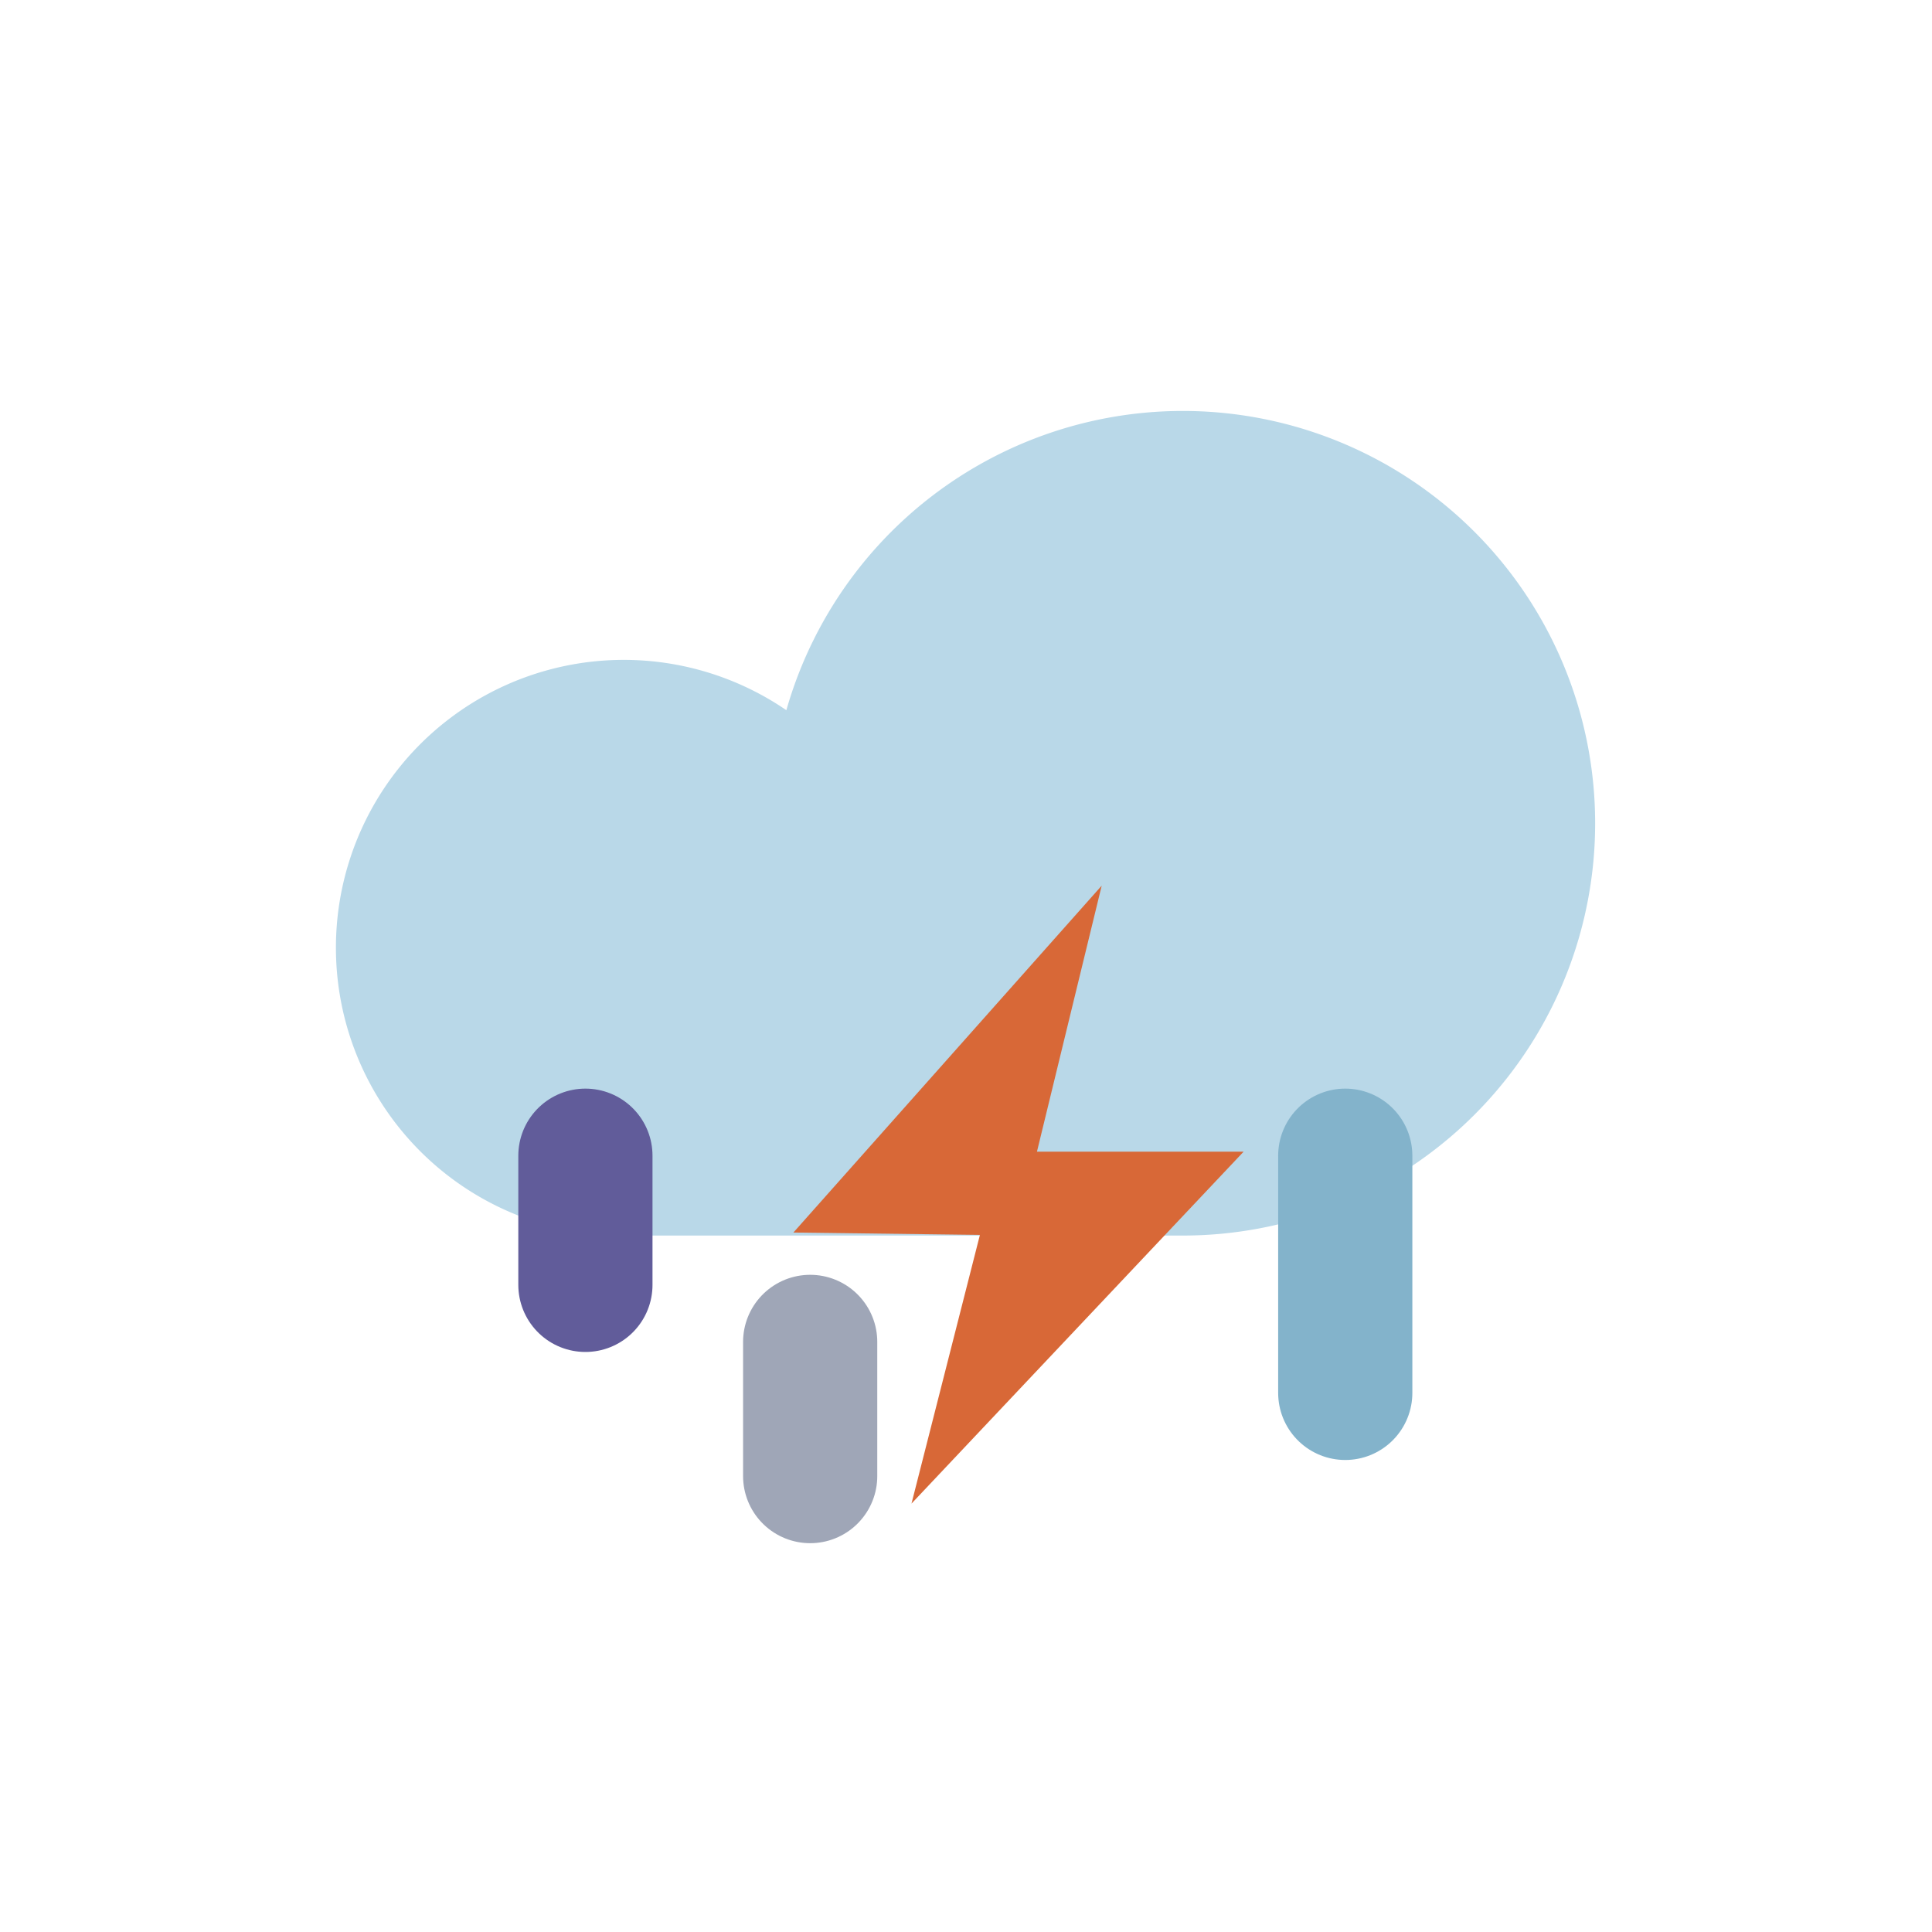 <svg viewBox="0 0 57.59 57.59" xmlns="http://www.w3.org/2000/svg"><path d="m35.25 36.83a12.29 12.29 0 1 0 -11.81-15.66 8.58 8.58 0 1 0 -4.86 15.66z" fill="#b9d8e8"/><g fill="none" stroke-linecap="round" stroke-linejoin="round" stroke-width="4"><path d="m40.1 41.52v-7.07" stroke="#83b3cb"/><path d="m24.15 44v-4" stroke="#9fa6b7"/><path d="m17.45 38.3v-3.85" stroke="#615c9a"/></g><path d="m32.84 26.4-9.19 10.34 5.56.07-2.04 8.01 9.9-10.49h-6.16z" fill="#d86837"/></svg>
